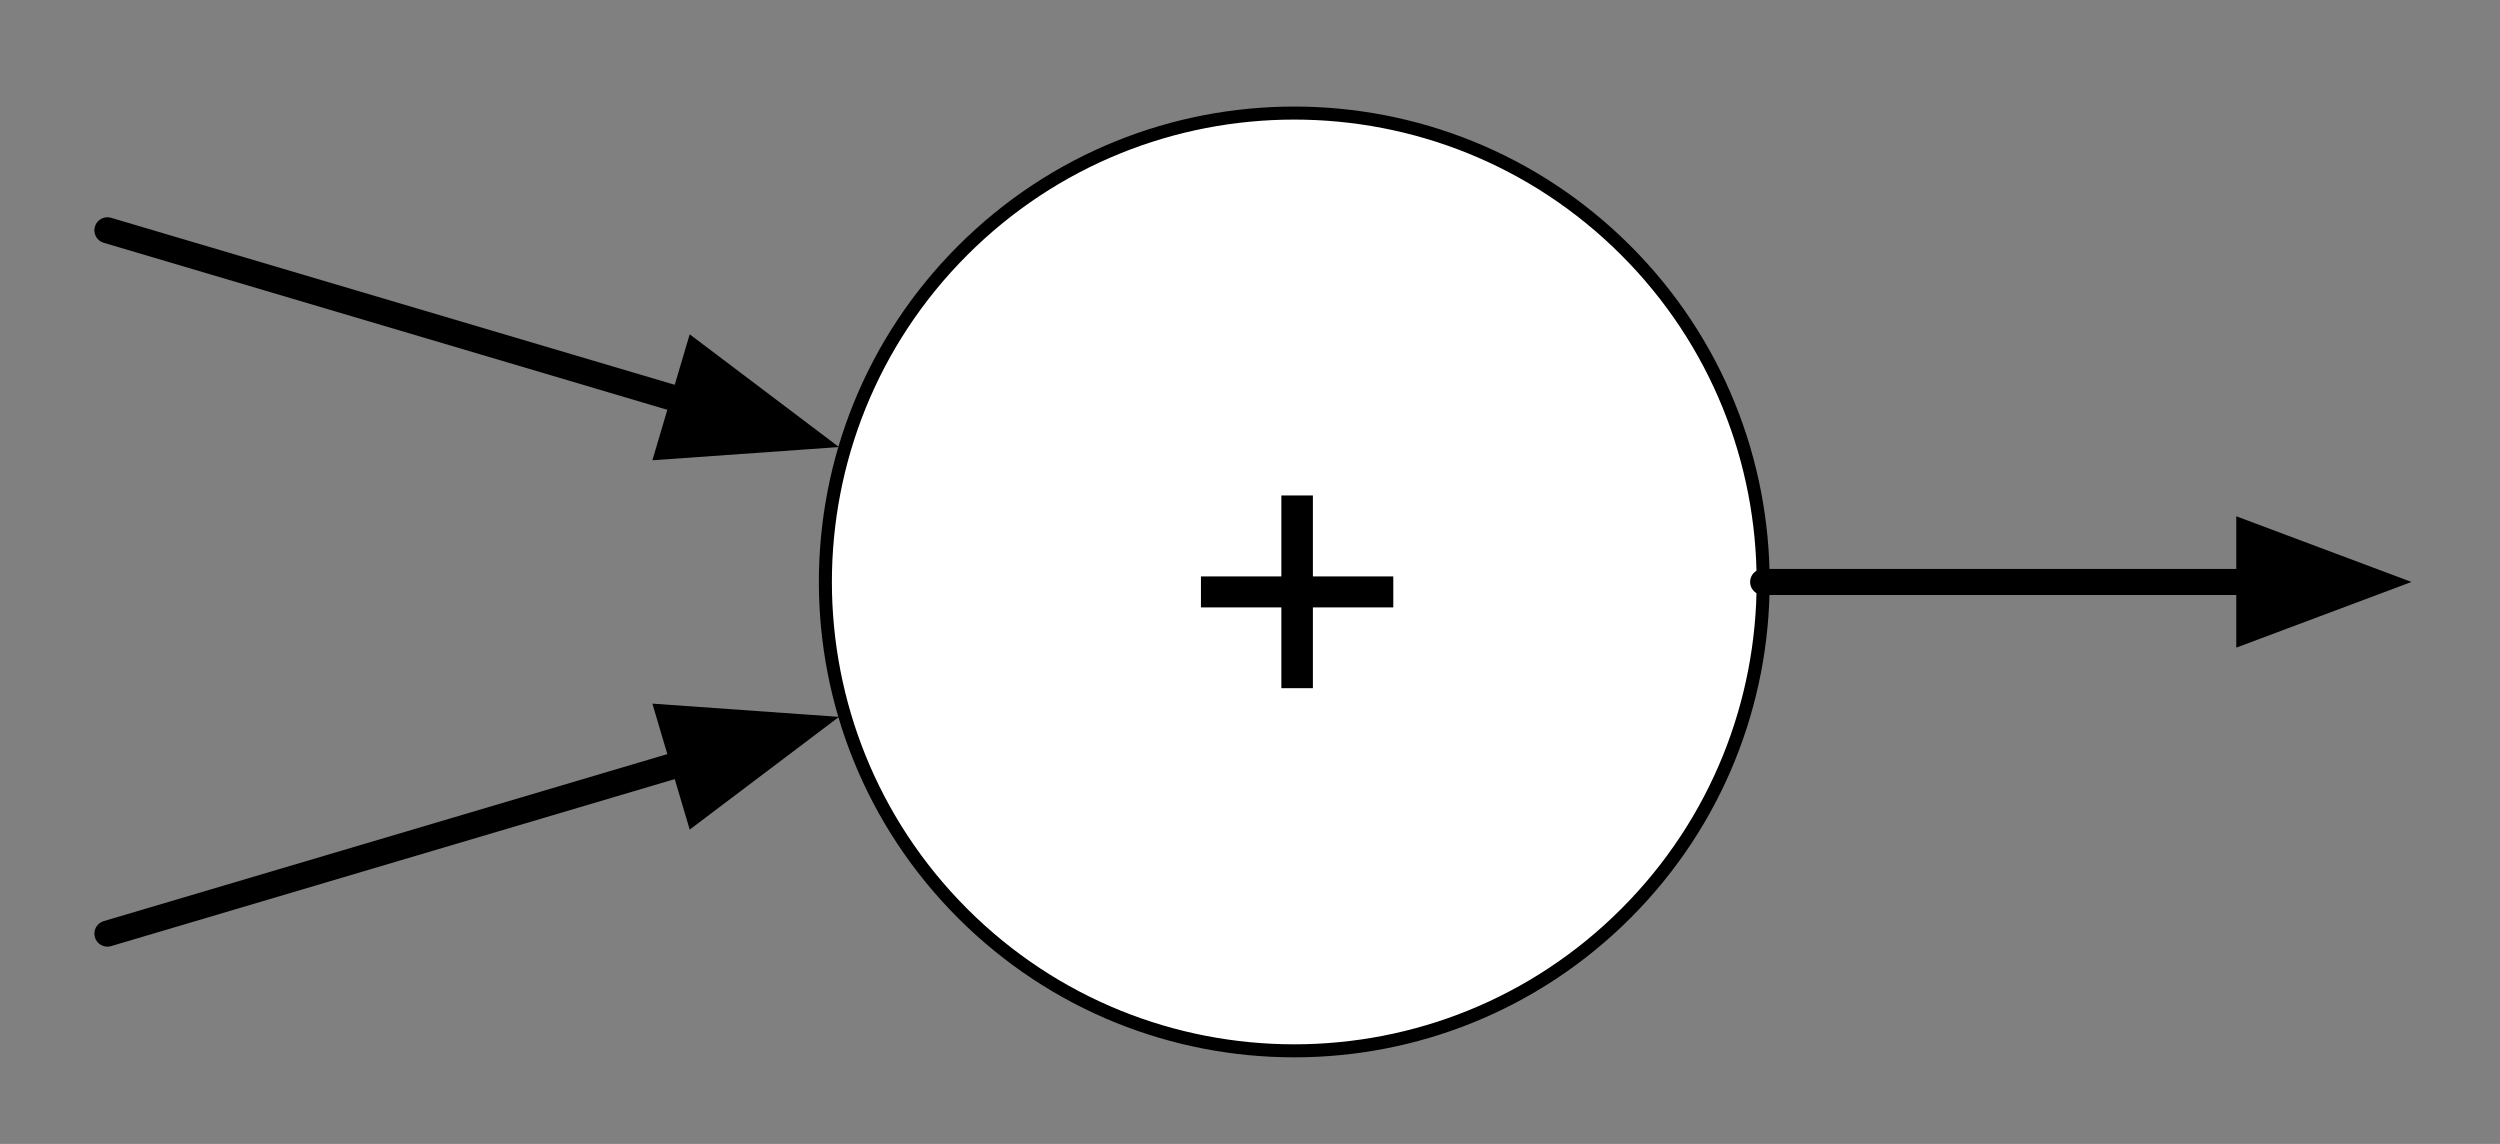 <?xml version="1.0" encoding="utf-8"?>
<!-- Generator: Adobe Illustrator 16.0.0, SVG Export Plug-In . SVG Version: 6.00 Build 0)  -->
<!DOCTYPE svg PUBLIC "-//W3C//DTD SVG 1.1//EN" "http://www.w3.org/Graphics/SVG/1.1/DTD/svg11.dtd">
<svg version="1.1" id="Layer_1" xmlns="http://www.w3.org/2000/svg" xmlns:xlink="http://www.w3.org/1999/xlink" x="0px" y="0px"
	 width="191.947px" height="87.828px" viewBox="0 0 191.947 87.828" enable-background="new 0 0 191.947 87.828"
	 xml:space="preserve">
<rect x="0" y="0" width="191.947" height="87.828" fill="#808080" stroke="none"/>
<g>
	<defs>
		<rect id="SVGID_1_" x="5.247" y="6.682" width="197.052" height="76"/>
	</defs>
	<clipPath id="SVGID_2_">
		<use xlink:href="#SVGID_1_"  overflow="visible"/>
	</clipPath>
	<path clip-path="url(#SVGID_2_)" fill="#FFFFFF" d="M124.827,70.138c14.06-14.06,14.06-36.853,0-50.912
		c-14.059-14.059-36.852-14.059-50.911,0c-14.059,14.06-14.059,36.853,0,50.912C87.975,84.196,110.769,84.196,124.827,70.138"/>
	
		<path clip-path="url(#SVGID_2_)" fill="none" stroke="#000000" stroke-linecap="round" stroke-linejoin="round" stroke-miterlimit="10" d="
		M124.828,70.138c14.059-14.059,14.059-36.854,0-50.912c-14.06-14.059-36.853-14.059-50.912,0
		c-14.059,14.059-14.059,36.854,0,50.912C87.975,84.196,110.769,84.196,124.828,70.138"/>
	<g clip-path="url(#SVGID_2_)">
		<g>
			<path d="M92.207,46.636v-2.379h6.174v-6.216h2.421v6.216h6.173v2.379h-6.173v6.202h-2.421v-6.202H92.207z"/>
		</g>
	</g>
	
		<line clip-path="url(#SVGID_2_)" fill="none" stroke="#000000" stroke-width="2" stroke-linecap="round" stroke-linejoin="round" stroke-miterlimit="10" x1="8.247" y1="17.682" x2="52.48" y2="30.788"/>
	<polygon clip-path="url(#SVGID_2_)" points="61.685,33.515 53.503,27.336 51.458,34.239 	"/>
	<polygon clip-path="url(#SVGID_2_)" fill="none" stroke="#000000" stroke-width="2" stroke-miterlimit="10" points="61.685,33.515 
		53.503,27.336 51.458,34.239 	"/>
	
		<line clip-path="url(#SVGID_2_)" fill="none" stroke="#000000" stroke-width="2" stroke-linecap="round" stroke-linejoin="round" stroke-miterlimit="10" x1="8.247" y1="71.682" x2="52.48" y2="58.575"/>
	<polygon clip-path="url(#SVGID_2_)" points="61.685,55.849 51.458,55.124 53.503,62.027 	"/>
	<polygon clip-path="url(#SVGID_2_)" fill="none" stroke="#000000" stroke-width="2" stroke-miterlimit="10" points="61.685,55.849 
		51.458,55.124 53.503,62.027 	"/>
	
		<line clip-path="url(#SVGID_2_)" fill="none" stroke="#000000" stroke-width="2" stroke-linecap="round" stroke-linejoin="round" stroke-miterlimit="10" x1="135.372" y1="44.682" x2="172.699" y2="44.682"/>
	<polygon clip-path="url(#SVGID_2_)" points="182.3,44.682 172.699,41.082 172.699,48.281 	"/>
	<polygon clip-path="url(#SVGID_2_)" fill="none" stroke="#000000" stroke-width="2" stroke-miterlimit="10" points="182.3,44.682 
		172.699,41.082 172.699,48.281 	"/>
</g>
</svg>
